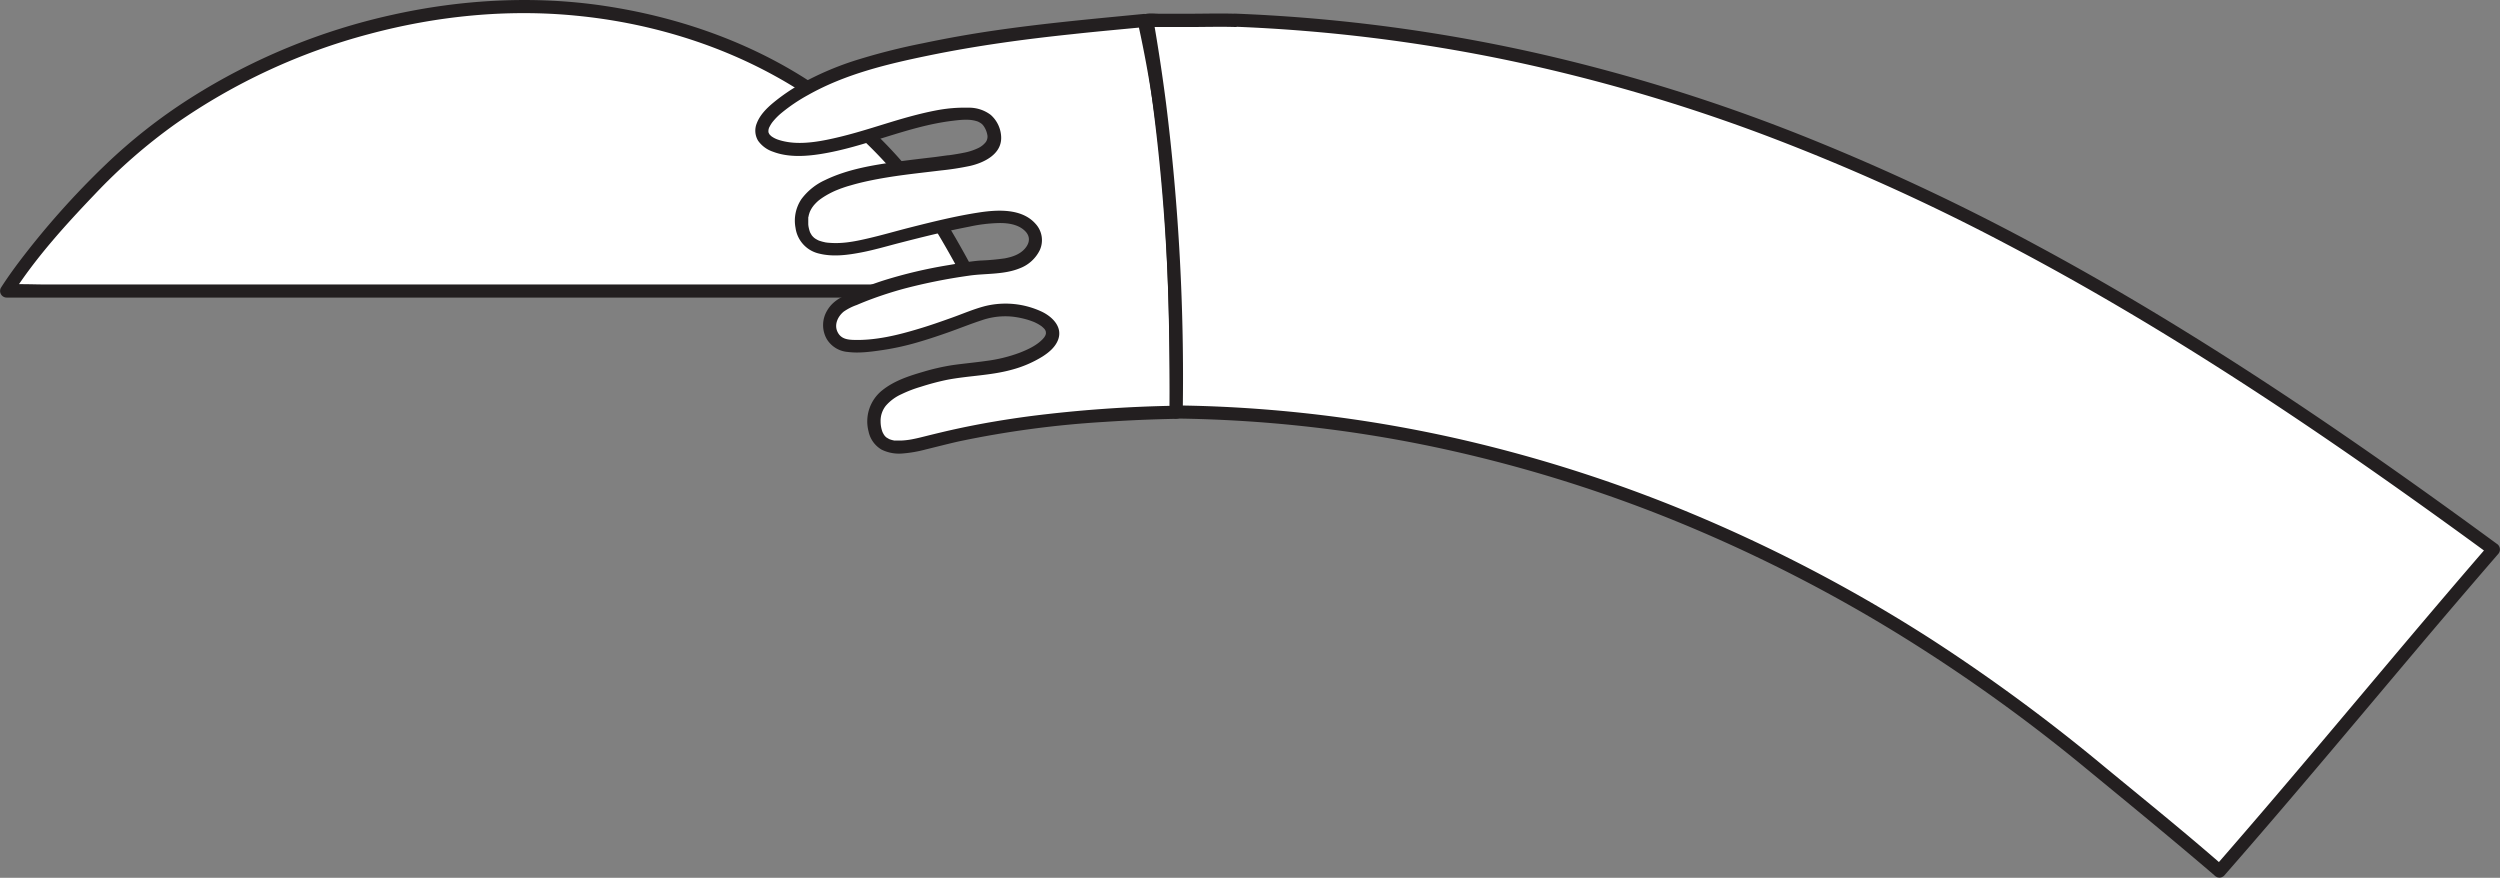 <svg xmlns="http://www.w3.org/2000/svg" viewBox="0 0 954.03 334.98"><rect x="0" y="0" width="954.03" height="334.98" fill="#808080" stroke="none"/><defs><style>.cls-1{fill:#fff;}.cls-2{fill:#231f20;}</style></defs><title>jisoo-hand2</title><g id="Layer_2" data-name="Layer 2"><g id="Layer_1_copy" data-name="Layer 1 copy"><path class="cls-1" d="M358.66,85.58c-27.45-45-73.27-72.84-129.6-81.06-65.84-9.6-143.59,15-191.7,64.77-12.52,12.95-25.22,27-34.5,41.21l-.34.54H372.74C368.42,102.42,363.75,93.92,358.66,85.58Z"/><path class="cls-2" d="M360.82,84.32a168.59,168.59,0,0,0-54.2-54.79c-23-14.44-49.24-23.28-76-27.29S176.19-.23,149.7,5.66A240.31,240.31,0,0,0,72.53,37.52a208.26,208.26,0,0,0-32.22,25.3A314.48,314.48,0,0,0,7.22,100c-2.4,3.19-4.71,6.44-6.86,9.8a2.52,2.52,0,0,0,2.16,3.76H357.71c4.8,0,9.61.09,14.4,0h.63a2.53,2.53,0,0,0,2.16-3.76q-6.52-13-14.08-25.46c-1.67-2.74-6-.23-4.31,2.53q7.56,12.42,14.07,25.45l2.16-3.76H17.55c-4.78,0-9.64-.27-14.4,0H2.52l2.16,3.76C13.6,98.38,24.85,86,36.24,74.07A210.42,210.42,0,0,1,67.09,47.19,233,233,0,0,1,140.84,13c25.7-6.89,52.65-9.64,79.17-7,26.2,2.55,52.3,10.12,75.41,22.81a163.68,163.68,0,0,1,55.82,50q2.75,4,5.27,8.1C358.18,89.59,362.51,87.08,360.82,84.32Z"/></g><g id="Layer_2-2" data-name="Layer 2"><path class="cls-1" d="M436.57,7.81c-26.46,2.57-52.3,4.79-78.6,10.06-20.25,4.06-41.88,8.86-58.84,21.32-18.56,13.63-2.71,19.4,11.72,17.43,18.67-2.55,35.77-11.3,54.14-13.18,6.81-.7,12.51-.12,14.25,7,1.2,4.91-2.56,8-8.06,9.63-14.88,4.52-71.5,2.63-64.82,28,3.27,12.39,26.42,4.8,35,2.59,10.84-2.8,20.44-5.22,31.22-7.15,4.64-.83,11-1.45,15.47,0,6,2,9.57,7.17,5.24,12.66-4.93,6.25-15,5-21.89,6-17.5,2.5-33.12,5.87-49,13.28-4,1.87-6.88,6.77-5.52,10.88,1.73,5.23,6,5.77,10.82,5.61,13.16-.45,25.45-4.72,37.63-9.08,6.21-2.22,12.47-5.17,18.82-4.8,16,1,26.56,10.13,6.7,18.46-11.83,5-23,3.42-35.43,7-9.9,2.85-24.55,6.76-21.53,20.33,2.12,9.5,13.08,6.69,20.61,4.76,30.78-7.94,62.56-10.7,94.33-11.38C448.77,107.39,447.71,56.67,436.57,7.81Z"/><path class="cls-2" d="M436.57,5.31c-19,1.85-38,3.56-56.95,6.32q-13.77,2-27.4,4.87a245.66,245.66,0,0,0-24,6A114.84,114.84,0,0,0,305.61,32,72.56,72.56,0,0,0,295,39.28c-2.53,2.12-5,4.62-6.19,7.73a7.43,7.43,0,0,0,.5,6.71A11.35,11.35,0,0,0,295,57.9c5.67,2.17,12.17,1.81,18,.9,17.22-2.68,33.23-10.63,50.57-12.71,3-.37,6.29-.73,9,.11a4.24,4.24,0,0,1,1.35.59,4.09,4.09,0,0,1,1.23,1,8.45,8.45,0,0,1,1.58,3.46,3.57,3.57,0,0,1-.52,2.94,8.1,8.1,0,0,1-3.05,2.38,22.19,22.19,0,0,1-5.52,1.75c-1.67.34-3.36.61-5,.85l-.68.09-.24,0-1.65.22L357,59.9c-4.86.58-9.72,1.13-14.57,1.8-9.32,1.29-19,2.87-27.53,7A23.26,23.26,0,0,0,305.82,76a14.78,14.78,0,0,0-2.23,11,11.69,11.69,0,0,0,9.16,9.81c5.27,1.29,10.95.49,16.19-.53,4.81-.94,9.51-2.33,14.26-3.56,8.86-2.28,17.74-4.5,26.73-6.23a59.22,59.22,0,0,1,11.64-1.38c3.3,0,7,.56,9.49,2.94,2.11,2,2.07,4.44.13,6.74s-4.89,3.27-7.8,3.81a90.28,90.28,0,0,1-9.29.83c-4.07.32-8.12,1.06-12.13,1.74A180.48,180.48,0,0,0,337.25,107c-4.2,1.35-8.33,2.91-12.38,4.65-3.71,1.59-7.12,3.22-9.22,6.86a10.77,10.77,0,0,0-.14,10.89,10.32,10.32,0,0,0,8,4.91c4.05.52,8.28,0,12.3-.58A99,99,0,0,0,348.89,131c4.3-1.2,8.54-2.61,12.76-4.09s8.51-3.23,12.83-4.64a27.55,27.55,0,0,1,12-1.42,33.53,33.53,0,0,1,4.45.83,28,28,0,0,1,3.85,1.28c.54.25,1.08.53,1.6.83.21.13.42.25.62.39l.39.26c.38.26-.08-.08.12.09a11.21,11.21,0,0,1,1.06,1c.38.41-.06-.16.13.18s.26.42.37.63-.06-.43,0,.14c.05.28.11.59.06.09,0,.2,0,.4,0,.6,0,.54.15-.3,0,.22-.08.21-.12.42-.2.63.18-.48,0,0-.14.22a6.42,6.42,0,0,1-.41.65c.25-.35-.29.32-.38.42-2.32,2.5-5.78,4.09-8.94,5.32a57,57,0,0,1-12.53,3.08c-4.27.61-8.56,1-12.82,1.59a83.78,83.78,0,0,0-11.29,2.55c-5.47,1.59-11.1,3.41-15.62,7a15.15,15.15,0,0,0-5.36,15.74,10.49,10.49,0,0,0,5,7,15.13,15.13,0,0,0,8.15,1.45,48.51,48.51,0,0,0,8.78-1.55c4.1-1,8.18-2.05,12.31-3A379.36,379.36,0,0,1,421.53,161c9.09-.61,18.2-1,27.31-1.17a2.54,2.54,0,0,0,2.5-2.5c0-19.59-.21-39.18-1.08-58.74S447.79,59.28,445,39.81c-1.58-11-3.56-21.87-6-32.66-.71-3.14-5.54-1.81-4.82,1.33a445.73,445.73,0,0,1,8.92,57.58c1.79,19.37,2.61,38.82,3,58.27.21,11,.27,22,.29,33l2.5-2.5a505.55,505.55,0,0,0-55.93,4c-9.23,1.23-18.43,2.77-27.54,4.74-4.26.92-8.48,1.95-12.71,3-1.34.34-2.69.67-4.05.94a27.41,27.41,0,0,1-3.8.55q-1,.08-1.95.06l-.95,0-.4,0c-.47,0,.56.11-.24,0a10.26,10.26,0,0,1-1.71-.45c-.42-.14.08.07-.3-.13a8.77,8.77,0,0,1-.84-.49c-.41-.26-.17-.11-.08,0-.13-.1-.25-.22-.37-.33s-.35-.35-.51-.55c.18.23-.22-.34-.29-.45s-.41-.78-.42-.79a11.33,11.33,0,0,1-.75-4,9.23,9.23,0,0,1,2-6.1,17.17,17.17,0,0,1,5.94-4.39,47.66,47.66,0,0,1,7.43-2.85,98.11,98.11,0,0,1,9.69-2.59c8.28-1.64,16.83-1.65,25-3.91a43.3,43.3,0,0,0,11.81-5.09c2.44-1.57,4.82-3.57,5.87-6.36,1.86-5-2.45-9-6.58-10.86a32.69,32.69,0,0,0-21.19-2c-4.32,1.11-8.44,2.9-12.63,4.4s-8.43,3-12.71,4.27c-8.08,2.45-16.75,4.58-25.26,4.25-2.58-.1-4.76-.68-5.88-3.19-1.23-2.75.23-5.8,2.44-7.6a20.58,20.58,0,0,1,5-2.53c1.91-.83,3.85-1.6,5.8-2.32,4-1.47,8-2.75,12.06-3.86a213.82,213.82,0,0,1,24.94-5c6.1-.91,13.29-.32,19.33-2.8a14,14,0,0,0,7.71-7,9.19,9.19,0,0,0-1.65-10c-5.29-6-14.7-5.39-21.83-4.28-8.72,1.35-17.33,3.49-25.88,5.65-5.49,1.39-10.94,3-16.45,4.26-5.12,1.19-9.91,2.11-15.22,1.57a1.48,1.48,0,0,1-.43-.06c-.27,0-.55-.09-.82-.15a13.6,13.6,0,0,1-1.66-.46c-.14,0-.77-.29-.34-.1-.23-.1-.45-.21-.68-.33l-.64-.37c-.15-.1-.73-.53-.35-.22a9,9,0,0,1-1-1c-.07-.08-.27-.38,0,0-.06-.09-.13-.18-.18-.27l-.44-.75a2.59,2.59,0,0,1-.14-.29c.19.4,0,0,0,0-.1-.26-.18-.53-.26-.79-.14-.5-.25-1-.34-1.52,0-.12-.11-.77-.07-.44s0-.3,0-.42c0-.46,0-.91,0-1.37,0-.2,0-.41,0-.62s.08-.77,0-.35,0-.26.06-.34.09-.44.15-.66c.09-.38.22-.74.34-1.11l.09-.23c.11-.32-.21.45-.06.14s.18-.4.28-.59c.17-.35.37-.68.57-1s.86-1.15.44-.64a17.38,17.38,0,0,1,1.66-1.77c.31-.28.64-.55,1-.81s-.33.22.15-.12l.69-.48a33.28,33.28,0,0,1,5.05-2.74c.56-.25-.11,0,.3-.12l.71-.29c.52-.2,1-.4,1.56-.58,1.05-.38,2.11-.72,3.18-1,2.25-.67,4.54-1.23,6.84-1.72,9.45-2,18.13-2.82,27.74-4a103.35,103.35,0,0,0,11.06-1.73c5.36-1.24,12-4.49,11.81-10.92a11.85,11.85,0,0,0-4-8.55,13.67,13.67,0,0,0-8.57-2.73A56.53,56.53,0,0,0,357.93,42c-4.25.78-8.44,1.84-12.59,3-8.32,2.37-16.5,5.22-24.91,7.25-6.45,1.56-13.76,3-20.07,1.9a21.68,21.68,0,0,1-3.65-.92c-.12-.05-.81-.33-.39-.14l-.71-.34a8.8,8.8,0,0,1-1.34-.83c.38.29,0,0-.17-.17s-.31-.31-.45-.47.15.38-.09-.14c-.05-.11-.36-.73-.23-.4s-.06-.24-.09-.36c-.12-.38-.05.47,0-.12,0-.22,0-.44,0-.65,0,.56,0-.07.08-.31a6.18,6.18,0,0,1,.23-.73c.1-.26,0,0,0,.07.07-.15.14-.3.22-.44a11.36,11.36,0,0,1,1-1.59A23.89,23.89,0,0,1,298.35,43a65.27,65.27,0,0,1,10-6.73c14.16-8,30.24-11.83,46-15.08,18.17-3.74,36.51-6.23,54.95-8.16,9.08-1,18.17-1.8,27.26-2.68a2.57,2.57,0,0,0,2.5-2.5A2.52,2.52,0,0,0,436.57,5.31Z"/><path class="cls-1" d="M471.39,7.74c-2-.08-33.75,0-33.73.11,8.61,48.77,11.82,99.63,11.21,149.38,127.82,1.45,247.81,51.53,346,131.85,5.14,4.2,43,35.42,52.13,43.42C882.4,292,916.29,250.34,951.56,209.67,804.71,101.94,658.16,15,471.39,7.74Z"/><path class="cls-2" d="M471.39,5.24c-5.95-.19-11.93,0-17.88,0l-11,0c-1.71,0-3.88-.32-5.55.16a2.56,2.56,0,0,0-1.75,3.07,770.74,770.74,0,0,1,10.95,116q.38,16.36.17,32.75a2.53,2.53,0,0,0,2.5,2.5,509.16,509.16,0,0,1,97.07,10.55,540.27,540.27,0,0,1,92.31,28.06,581.51,581.51,0,0,1,86.83,44,640.52,640.52,0,0,1,71,50.91c15.32,12.59,30.67,25.17,45.75,38q1.71,1.46,3.41,2.94a2.54,2.54,0,0,0,3.54,0C876.29,302.75,903,270.52,930,238.63q11.6-13.65,23.31-27.19a2.56,2.56,0,0,0-.51-3.93c-28.41-20.83-57.18-41.18-86.63-60.51-28.74-18.86-58.13-36.75-88.39-53.06a849,849,0,0,0-91.44-42.75A681.81,681.81,0,0,0,589,20.86a636.69,636.69,0,0,0-104.35-15c-4.43-.27-8.85-.48-13.28-.66-3.22-.13-3.21,4.87,0,5A632.28,632.28,0,0,1,576.24,23.17,670.6,670.6,0,0,1,673.53,51.6a811.49,811.49,0,0,1,92.26,41.61c30,15.74,59.15,33.09,87.62,51.44,29.41,18.94,58.1,39,86.4,59.52q5.25,3.81,10.49,7.66l-.51-3.93c-27.4,31.62-54,63.87-81.18,95.71Q857,317.23,845.24,330.73h3.54c-14.85-13-30.29-25.44-45.54-38a690.15,690.15,0,0,0-65.85-48.52,590.23,590.23,0,0,0-86.22-45.86,547.48,547.48,0,0,0-92.66-30.43A516.74,516.74,0,0,0,461,155q-6.07-.21-12.15-.28l2.5,2.5A845.36,845.36,0,0,0,445,39.6q-2.09-16.28-4.91-32.42l-1.74,3.08c-1.28.36.37.06.9.05l3.71,0c3.7,0,7.4,0,11.1,0,5.78,0,11.58-.18,17.35,0C474.61,10.35,474.61,5.35,471.39,5.24Z"/></g></g></svg>